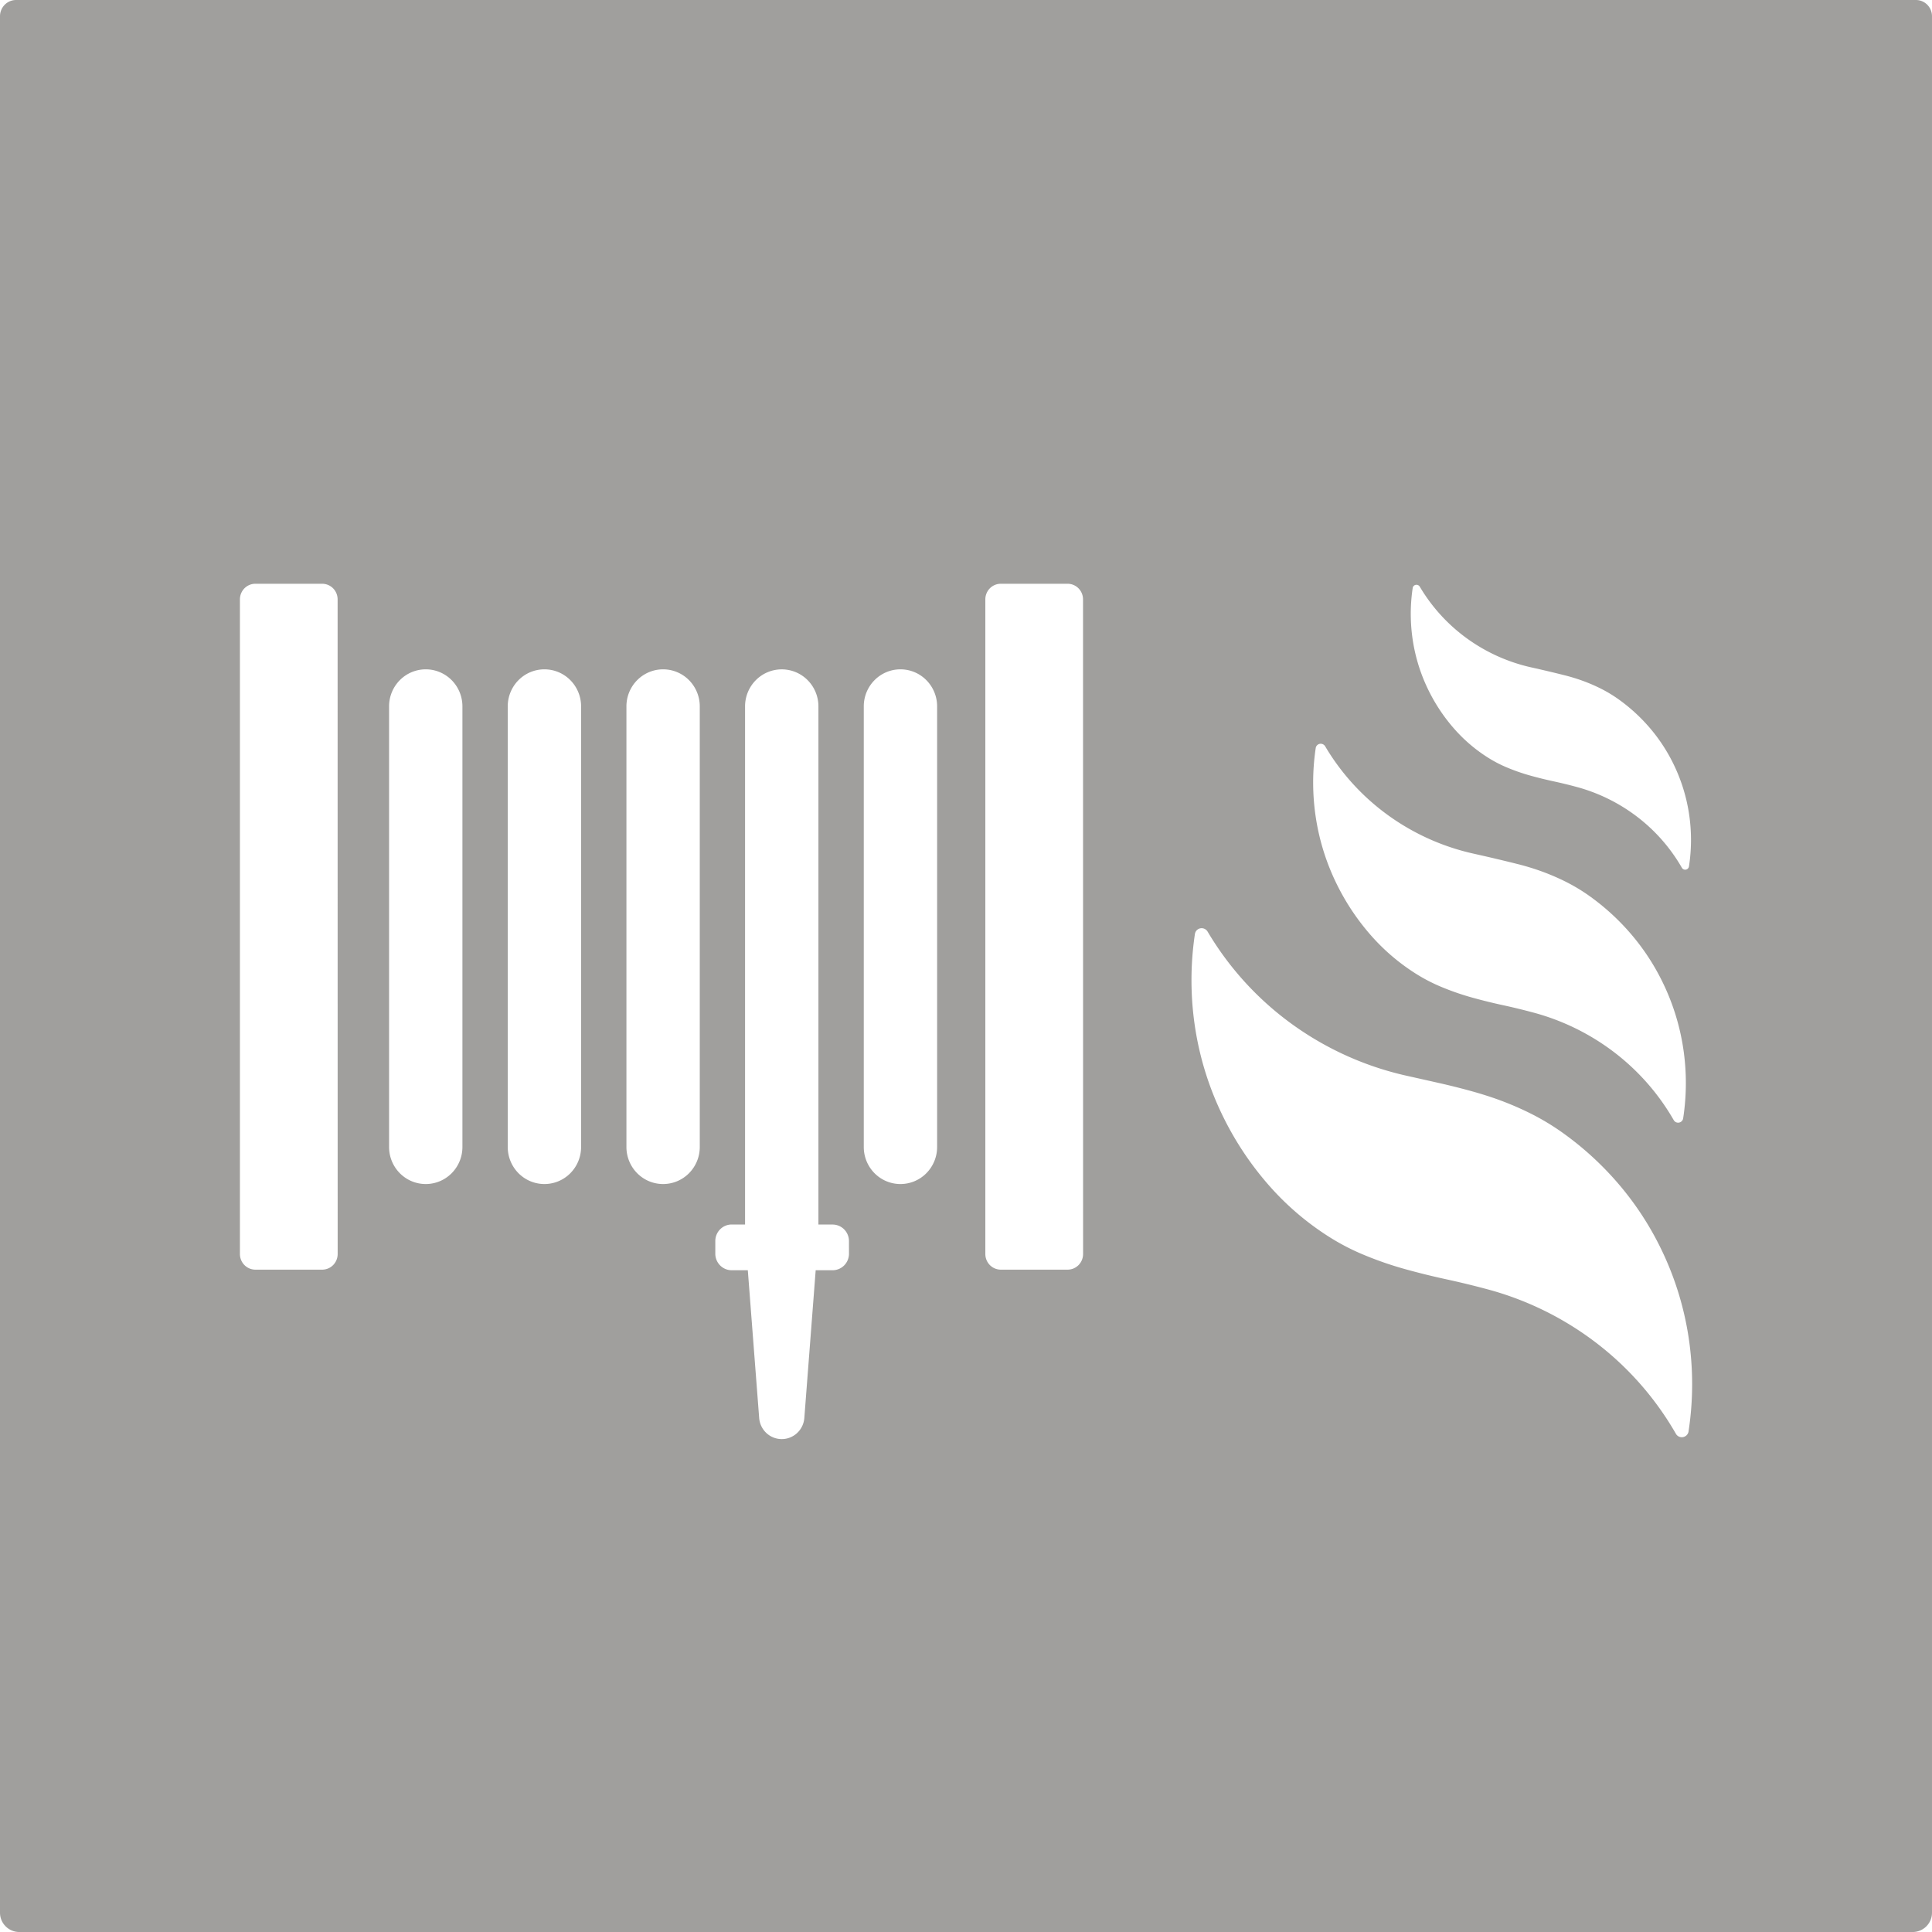 <svg xmlns="http://www.w3.org/2000/svg" width="120mm" height="120mm" viewBox="0 0 340.157 340.157">
  <g id="Schilder">
      <g id="H-28-E">
        <path fill="#A09f9d" stroke="none" d="M339.324.834a2.817,2.817,0,0,0-2-.834H2.834a2.815,2.815,0,0,0-2,.834A2.875,2.875,0,0,0,0,2.859v333.9a3.4,3.4,0,0,0,3.4,3.4H336.756a3.4,3.4,0,0,0,3.4-3.4V2.859A2.874,2.874,0,0,0,339.324.834Zm-90.6,102.694a.665.665,0,0,1,.537-.556.682.682,0,0,1,.713.324,30.3,30.3,0,0,0,8.36,9.149,30.716,30.716,0,0,0,11.4,5.087q2.871.641,5.723,1.356,1.118.28,2.213.638a30.2,30.2,0,0,1,4.02,1.635,23.655,23.655,0,0,1,3.292,1.969,30.8,30.8,0,0,1,5.524,5.07,29.933,29.933,0,0,1,4.067,6.178,30.312,30.312,0,0,1,2.795,8.836,30.7,30.7,0,0,1,0,9.332.679.679,0,0,1-.542.564.667.667,0,0,1-.705-.323,30.218,30.218,0,0,0-7.853-8.965,30.735,30.735,0,0,0-10.792-5.3q-1.984-.533-3.994-.968t-3.991-.984a34.739,34.739,0,0,1-4.3-1.5,22.334,22.334,0,0,1-3.239-1.7,27.3,27.3,0,0,1-5.857-4.989,30.8,30.8,0,0,1-4.555-6.787,30.267,30.267,0,0,1-2.786-8.78A30.8,30.8,0,0,1,248.725,103.528Zm-17.073,28.177a.885.885,0,0,1,.714-.74.907.907,0,0,1,.948.431,40.307,40.307,0,0,0,11.121,12.169,40.841,40.841,0,0,0,15.158,6.766q3.817.851,7.612,1.8,1.485.373,2.942.847a40.519,40.519,0,0,1,5.347,2.175,31.556,31.556,0,0,1,4.378,2.62,40.845,40.845,0,0,1,7.347,6.743,39.779,39.779,0,0,1,5.41,8.218,40.264,40.264,0,0,1,3.718,11.751,40.871,40.871,0,0,1,0,12.413.9.9,0,0,1-.722.749.886.886,0,0,1-.937-.43A40.231,40.231,0,0,0,284.246,185.3a40.93,40.93,0,0,0-14.354-7.045q-2.64-.707-5.313-1.287t-5.307-1.309a46.2,46.2,0,0,1-5.721-1.992,29.78,29.78,0,0,1-4.308-2.258,36.371,36.371,0,0,1-7.791-6.636,40.993,40.993,0,0,1-6.057-9.027,40.248,40.248,0,0,1-3.706-11.678A40.973,40.973,0,0,1,231.652,131.705Zm-172.2,89.077a2.774,2.774,0,0,1-.8,1.955,2.719,2.719,0,0,1-1.931.805H44.973a2.719,2.719,0,0,1-1.931-.805,2.774,2.774,0,0,1-.8-1.955V105.534a2.776,2.776,0,0,1,.8-1.955,2.719,2.719,0,0,1,1.931-.8H56.711a2.719,2.719,0,0,1,1.931.8,2.776,2.776,0,0,1,.8,1.955Zm21.965-18.826a6.548,6.548,0,0,1-1.9,4.611,6.418,6.418,0,0,1-4.557,1.9h0a6.416,6.416,0,0,1-4.556-1.9,6.548,6.548,0,0,1-1.9-4.611v-77.6a6.546,6.546,0,0,1,1.9-4.61,6.417,6.417,0,0,1,4.556-1.9h0a6.419,6.419,0,0,1,4.557,1.9,6.546,6.546,0,0,1,1.9,4.61Zm20.894,0a6.548,6.548,0,0,1-1.9,4.611,6.417,6.417,0,0,1-4.557,1.9h0a6.417,6.417,0,0,1-4.557-1.9,6.548,6.548,0,0,1-1.9-4.611v-77.6a6.546,6.546,0,0,1,1.9-4.61,6.418,6.418,0,0,1,4.557-1.9h0a6.418,6.418,0,0,1,4.557,1.9,6.546,6.546,0,0,1,1.9,4.61Zm20.895,0a6.549,6.549,0,0,1-1.9,4.611,6.416,6.416,0,0,1-4.556,1.9h0a6.418,6.418,0,0,1-4.557-1.9,6.548,6.548,0,0,1-1.9-4.611v-77.6a6.546,6.546,0,0,1,1.9-4.61,6.419,6.419,0,0,1,4.557-1.9h0a6.417,6.417,0,0,1,4.556,1.9,6.547,6.547,0,0,1,1.9,4.61Zm26.271,18.779a2.928,2.928,0,0,1-.848,2.06,2.869,2.869,0,0,1-2.037.848h-2.978l-2,26.02a4.037,4.037,0,0,1-1.271,2.644,3.961,3.961,0,0,1-5.406,0,4.041,4.041,0,0,1-1.272-2.644l-2-26.02h-2.839a2.865,2.865,0,0,1-2.036-.848,2.925,2.925,0,0,1-.849-2.06V218.5a2.923,2.923,0,0,1,.849-2.06,2.865,2.865,0,0,1,2.036-.848h2.354V124.362a6.552,6.552,0,0,1,1.9-4.612l.038-.038a6.42,6.42,0,0,1,9.078.038,6.552,6.552,0,0,1,1.9,4.612V215.6h2.492a2.869,2.869,0,0,1,2.037.848,2.926,2.926,0,0,1,.848,2.06Zm15.517-18.779a6.545,6.545,0,0,1-1.9,4.611,6.416,6.416,0,0,1-4.556,1.9h0a6.416,6.416,0,0,1-4.556-1.9,6.549,6.549,0,0,1-1.9-4.611v-77.6a6.547,6.547,0,0,1,1.9-4.61,6.417,6.417,0,0,1,4.556-1.9h0a6.417,6.417,0,0,1,4.556,1.9,6.543,6.543,0,0,1,1.9,4.61Zm25.7,18.826a2.774,2.774,0,0,1-.8,1.955,2.719,2.719,0,0,1-1.931.805H176.214a2.719,2.719,0,0,1-1.931-.805,2.774,2.774,0,0,1-.8-1.955V105.534a2.776,2.776,0,0,1,.8-1.955,2.719,2.719,0,0,1,1.931-.8h11.738a2.719,2.719,0,0,1,1.931.8,2.776,2.776,0,0,1,.8,1.955Zm106.605,31.234a1.212,1.212,0,0,1-.969,1.006,1.191,1.191,0,0,1-1.259-.577,54.009,54.009,0,0,0-14.031-16.017,54.956,54.956,0,0,0-19.28-9.464q-3.548-.95-7.137-1.729t-7.13-1.758A62.093,62.093,0,0,1,239.8,220.8a39.874,39.874,0,0,1-5.787-3.032,48.83,48.83,0,0,1-10.465-8.915,55.14,55.14,0,0,1-8.138-12.126,54.087,54.087,0,0,1-4.977-15.687,55.036,55.036,0,0,1-.05-16.6,1.188,1.188,0,0,1,.959-.994,1.22,1.22,0,0,1,1.274.578,54.127,54.127,0,0,0,14.938,16.347,54.878,54.878,0,0,0,20.361,9.088q2.838.633,5.675,1.275.731.165,1.458.34,2.023.486,4.03,1.04,1.518.42,3.015.907a54.162,54.162,0,0,1,7.182,2.922,42.276,42.276,0,0,1,5.881,3.519,54.866,54.866,0,0,1,9.869,9.057,53.431,53.431,0,0,1,7.267,11.039,54.084,54.084,0,0,1,4.994,15.786A54.858,54.858,0,0,1,297.293,252.016Z"/>
      </g>
    </g>
</svg>
